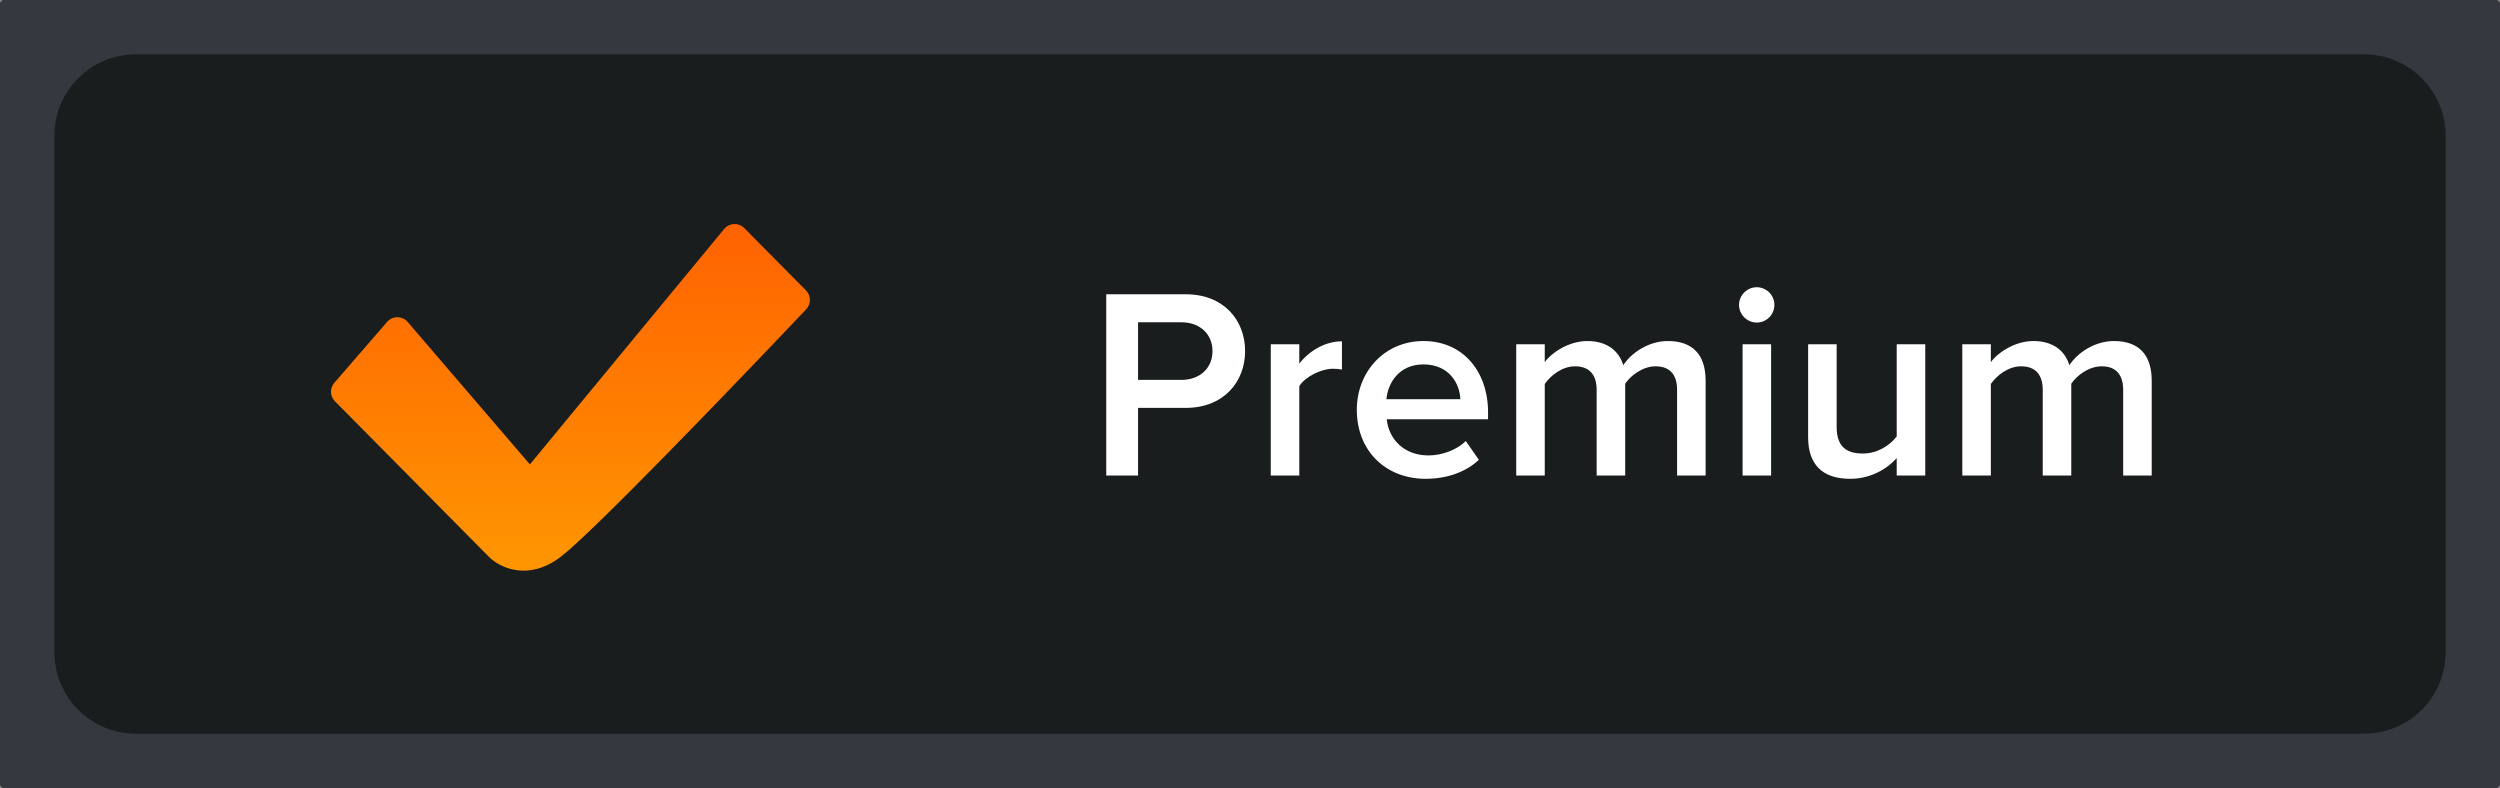 <svg width="92" height="29" viewBox="0 0 92 29" fill="none" xmlns="http://www.w3.org/2000/svg">
<rect x="0" y="0" width="92" height="29" fill="#808080" stroke="none"/>
<path d="M0 5C0 2.239 2.239 0 5 0H87C89.761 0 92 2.239 92 5V24C92 26.761 89.761 29 87 29H5C2.239 29 0 26.761 0 24V5Z" fill="#1A1D1E"/>
<path d="M18 20.498L12.326 14.768C12.142 14.582 12.132 14.286 12.303 14.088L14.245 11.847C14.445 11.616 14.804 11.617 15.003 11.849L19.5 17.09L26.648 8.427C26.837 8.198 27.181 8.183 27.389 8.393L29.66 10.686C29.849 10.878 29.855 11.184 29.669 11.38C26.935 14.265 21.777 19.626 20.625 20.498C19.425 21.407 18.375 20.877 18 20.498Z" fill="url(#paint0_linear_95_98)"/>
<path d="M41.88 17.5V15.01H43.64C45.03 15.01 45.82 14.05 45.82 12.92C45.82 11.79 45.04 10.83 43.64 10.83H40.71V17.5H41.88ZM44.62 12.92C44.62 13.56 44.14 13.98 43.48 13.98H41.88V11.86H43.48C44.14 11.86 44.62 12.28 44.62 12.92ZM47.814 17.5V14.21C48.024 13.87 48.614 13.57 49.054 13.57C49.184 13.57 49.294 13.58 49.384 13.6V12.56C48.754 12.56 48.174 12.92 47.814 13.38V12.67H46.764V17.5H47.814ZM49.931 15.08C49.931 16.61 51.011 17.62 52.461 17.62C53.231 17.62 53.941 17.38 54.421 16.92L53.941 16.23C53.601 16.57 53.041 16.76 52.571 16.76C51.661 16.76 51.111 16.16 51.031 15.43H54.761V15.18C54.761 13.66 53.831 12.55 52.381 12.55C50.951 12.55 49.931 13.68 49.931 15.08ZM52.381 13.41C53.331 13.41 53.721 14.12 53.741 14.69H51.021C51.071 14.1 51.481 13.41 52.381 13.41ZM62.767 17.5V14.01C62.767 13.03 62.267 12.55 61.377 12.55C60.657 12.55 60.017 13 59.737 13.44C59.577 12.91 59.137 12.55 58.417 12.55C57.687 12.55 57.047 13.03 56.847 13.33V12.67H55.797V17.5H56.847V14.13C57.067 13.81 57.497 13.48 57.957 13.48C58.527 13.48 58.757 13.83 58.757 14.35V17.5H59.807V14.12C60.017 13.81 60.457 13.48 60.927 13.48C61.487 13.48 61.717 13.83 61.717 14.35V17.5H62.767ZM64.647 11.87C65.007 11.87 65.297 11.58 65.297 11.22C65.297 10.86 65.007 10.57 64.647 10.57C64.297 10.57 63.997 10.86 63.997 11.22C63.997 11.58 64.297 11.87 64.647 11.87ZM65.177 17.5V12.67H64.127V17.5H65.177ZM70.849 17.5V12.67H69.799V16.06C69.549 16.39 69.089 16.69 68.559 16.69C67.969 16.69 67.589 16.46 67.589 15.71V12.67H66.539V16.09C66.539 17.08 67.049 17.62 68.089 17.62C68.849 17.62 69.449 17.25 69.799 16.86V17.5H70.849ZM79.183 17.5V14.01C79.183 13.03 78.683 12.55 77.793 12.55C77.073 12.55 76.433 13 76.153 13.44C75.993 12.91 75.553 12.55 74.833 12.55C74.103 12.55 73.463 13.03 73.263 13.33V12.67H72.213V17.5H73.263V14.13C73.483 13.81 73.913 13.48 74.373 13.48C74.943 13.48 75.173 13.83 75.173 14.35V17.5H76.223V14.12C76.433 13.81 76.873 13.48 77.343 13.48C77.903 13.48 78.133 13.83 78.133 14.35V17.5H79.183Z" fill="white"/>
<path d="M5 2H87V-2H5V2ZM90 5V24H94V5H90ZM87 27H5V31H87V27ZM2 24V5H-2V24H2ZM5 27C3.343 27 2 25.657 2 24H-2C-2 27.866 1.134 31 5 31V27ZM90 24C90 25.657 88.657 27 87 27V31C90.866 31 94 27.866 94 24H90ZM87 2C88.657 2 90 3.343 90 5H94C94 1.134 90.866 -2 87 -2V2ZM5 -2C1.134 -2 -2 1.134 -2 5H2C2 3.343 3.343 2 5 2V-2Z" fill="#35393F"/>
<defs>
<linearGradient id="paint0_linear_95_98" x1="21" y1="8" x2="21" y2="21" gradientUnits="userSpaceOnUse">
<stop stop-color="#FF6101"/>
<stop offset="1" stop-color="#FF9601"/>
</linearGradient>
</defs>
</svg>
